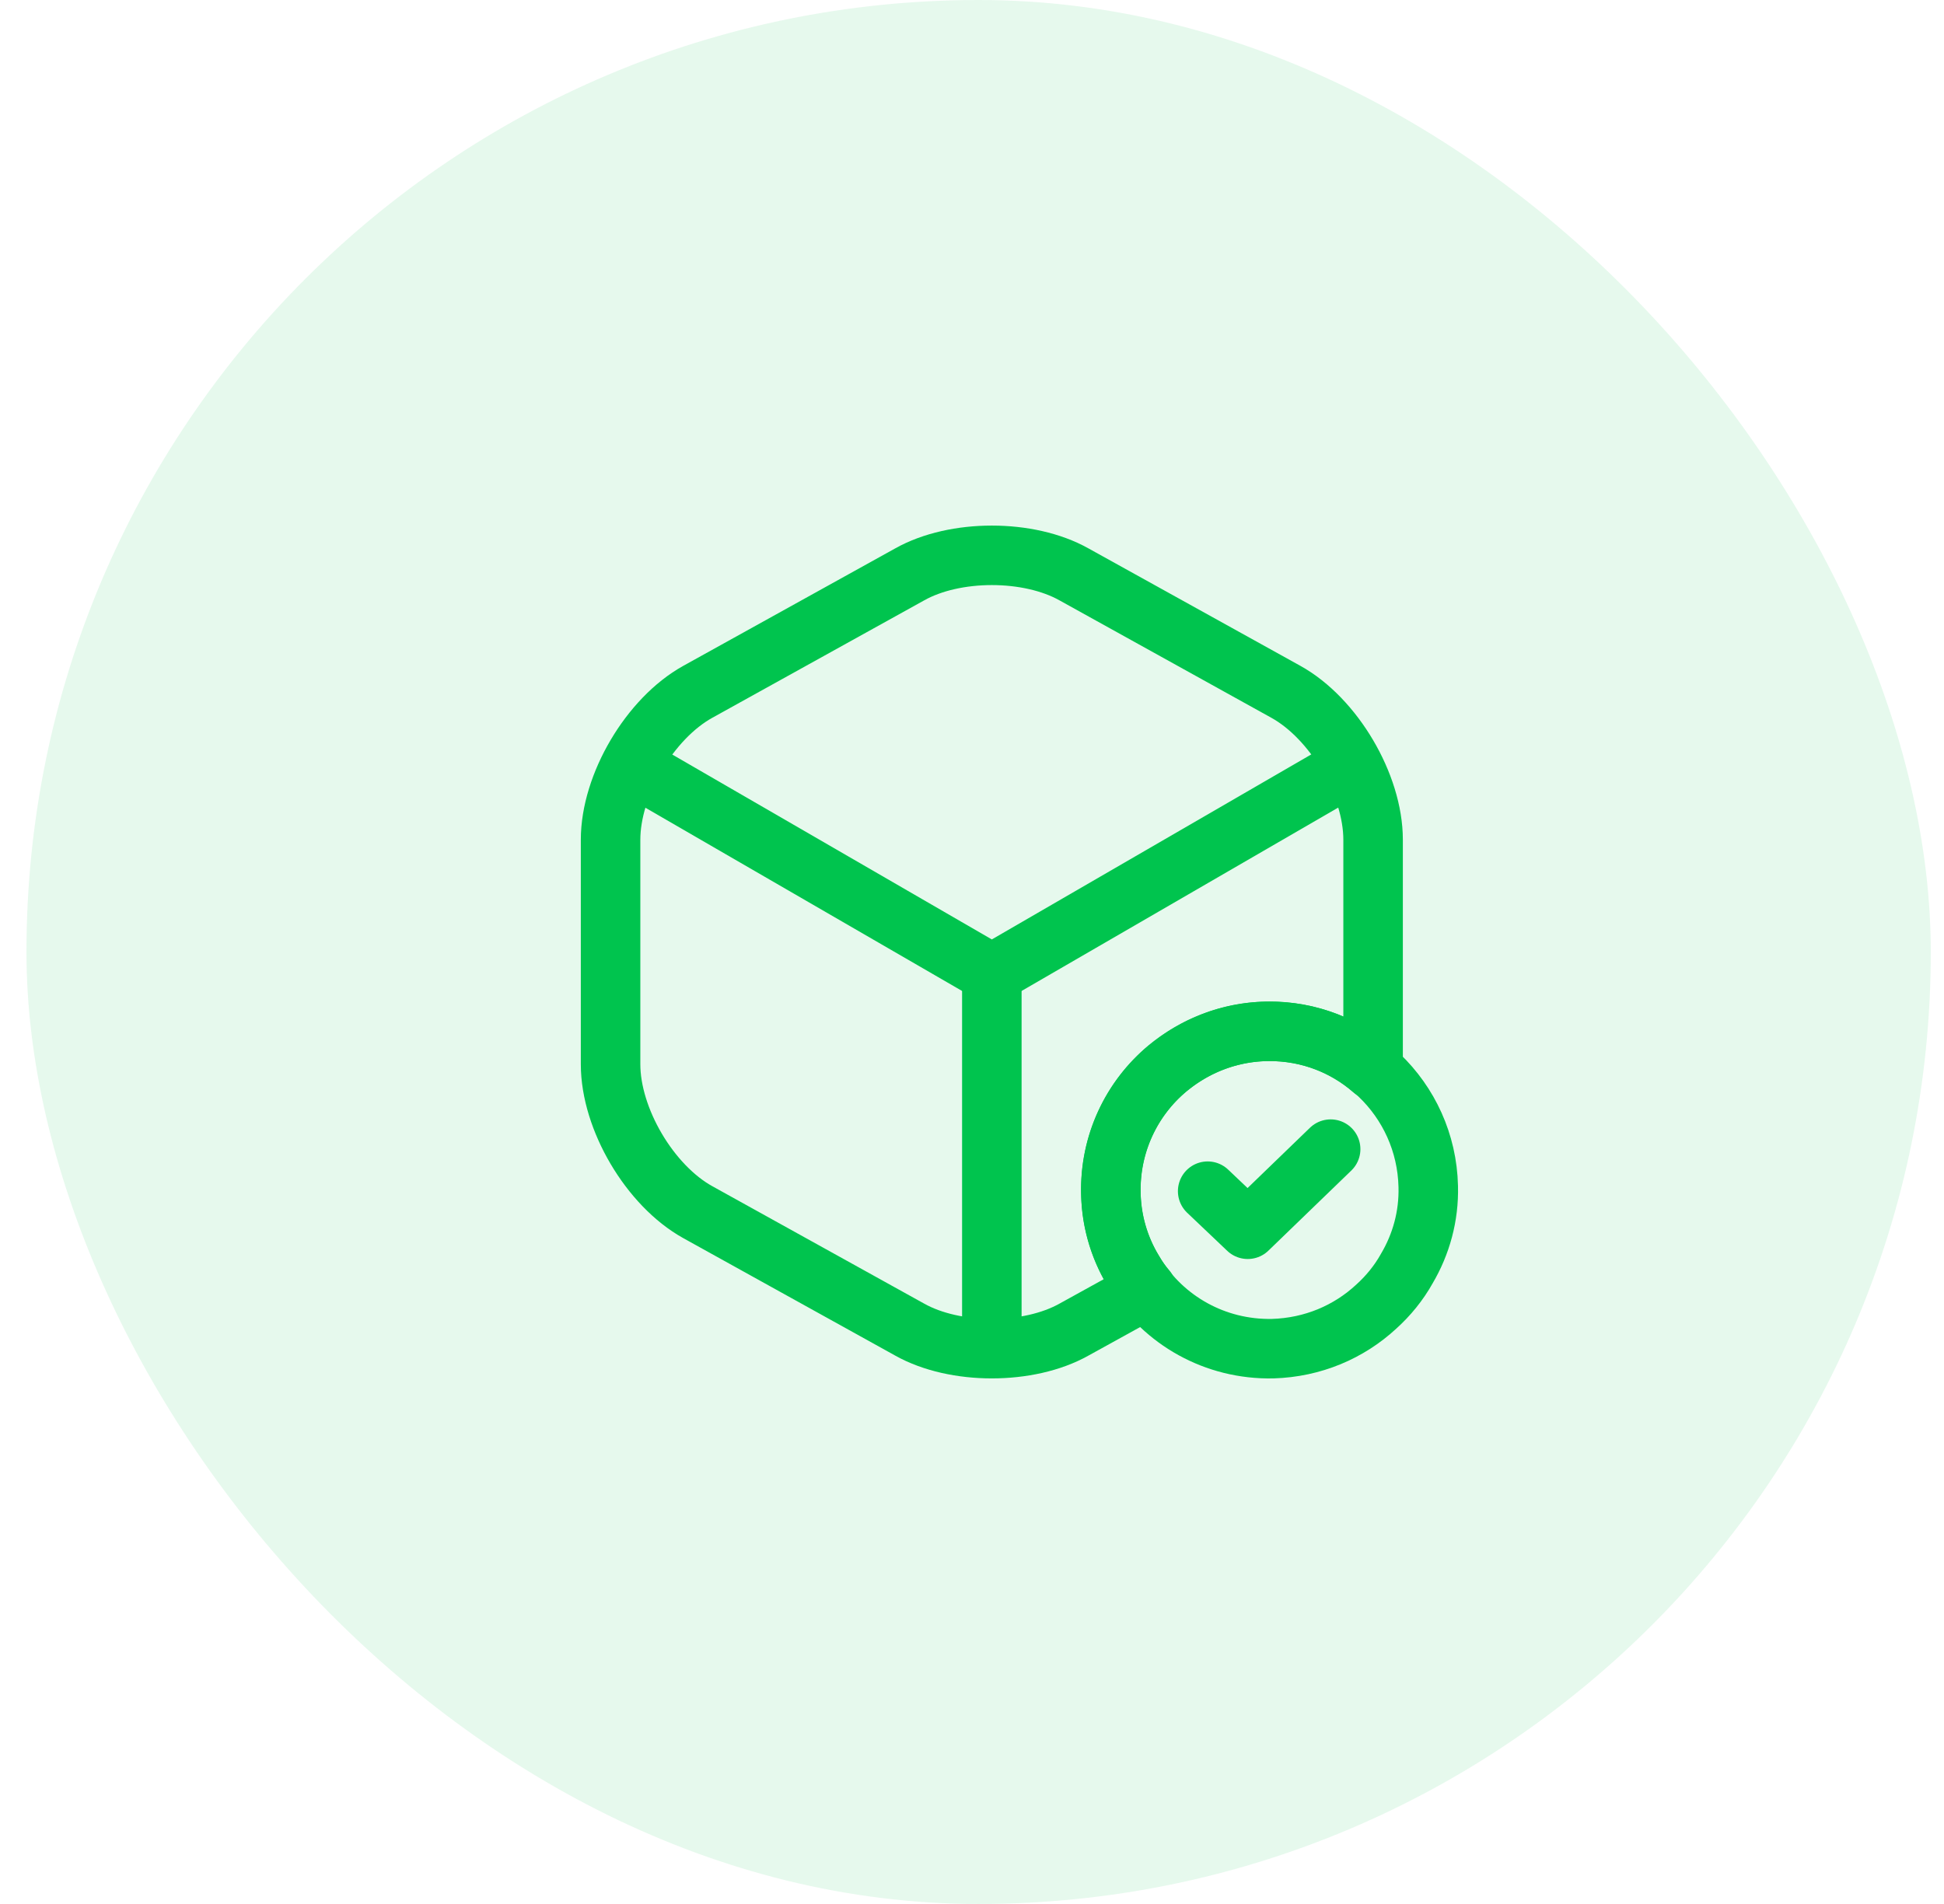 <svg width="49" height="48" viewBox="0 0 49 48" fill="none" xmlns="http://www.w3.org/2000/svg">
<rect x="0.667" width="48" height="48" rx="24" fill="#00C44E" fill-opacity="0.1"/>
<path d="M36 29.91C36.02 30.66 35.82 31.37 35.46 31.98C35.26 32.34 34.99 32.67 34.69 32.94C34 33.58 33.09 33.97 32.08 34C30.62 34.03 29.33 33.28 28.62 32.13C28.24 31.54 28.01 30.83 28 30.08C27.97 28.82 28.53 27.68 29.43 26.93C30.11 26.37 30.97 26.02 31.91 26C34.12 25.95 35.95 27.7 36 29.91Z" stroke="#00C44E" stroke-width="1.5" stroke-miterlimit="10" stroke-linecap="round" stroke-linejoin="round"/>
<path d="M30.44 30.03L31.45 30.99L33.54 28.97" stroke="#00C44E" stroke-width="1.5" stroke-linecap="round" stroke-linejoin="round"/>
<path d="M16.17 19.44L25 24.55L33.77 19.47" stroke="#00C44E" stroke-width="1.5" stroke-linecap="round" stroke-linejoin="round"/>
<path d="M25 33.61V24.54" stroke="#00C44E" stroke-width="1.5" stroke-linecap="round" stroke-linejoin="round"/>
<path d="M34.61 21.17V26.83C34.61 26.88 34.61 26.92 34.6 26.97C33.9 26.36 33 26 32 26C31.06 26 30.19 26.33 29.5 26.88C28.58 27.61 28 28.74 28 30C28 30.75 28.21 31.46 28.58 32.06C28.67 32.22 28.78 32.37 28.9 32.51L27.07 33.52C25.93 34.16 24.07 34.16 22.93 33.52L17.59 30.56C16.38 29.89 15.39 28.21 15.39 26.83V21.17C15.39 19.79 16.38 18.11 17.59 17.44L22.93 14.48C24.07 13.84 25.93 13.84 27.07 14.48L32.41 17.44C33.62 18.11 34.61 19.79 34.61 21.17Z" stroke="#00C44E" stroke-width="1.5" stroke-linecap="round" stroke-linejoin="round"/>
</svg>
